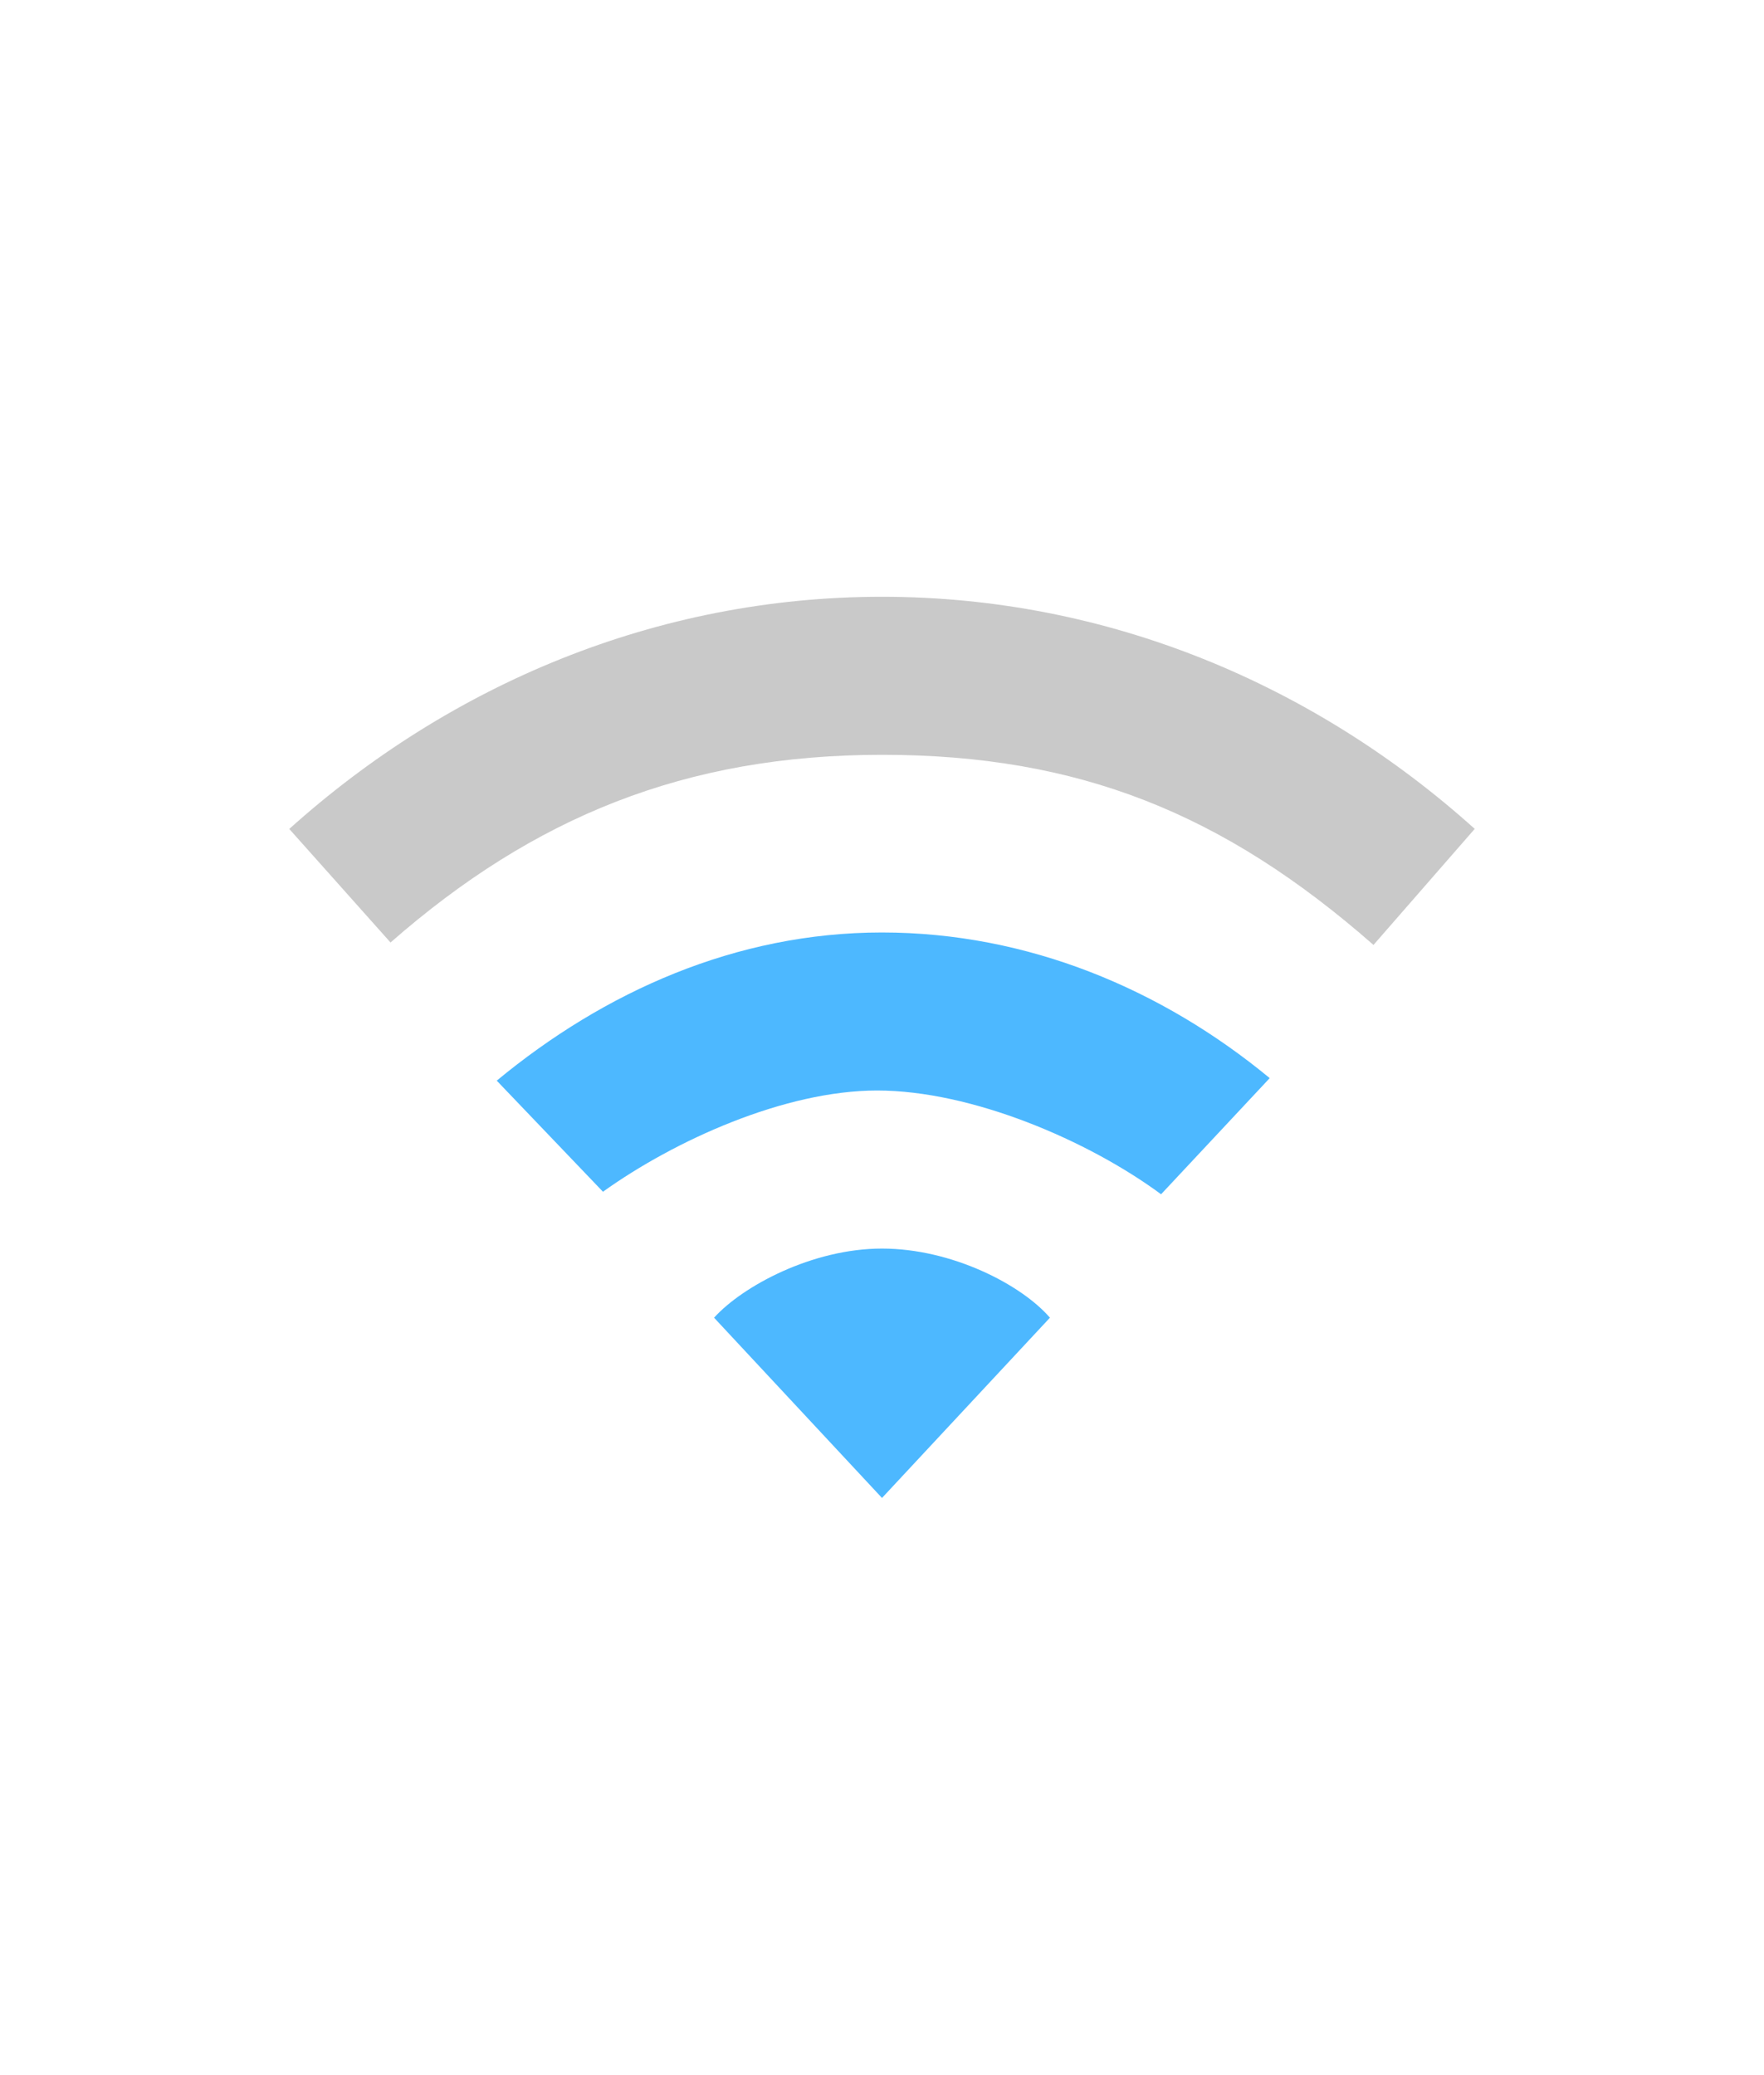 <?xml version="1.0" encoding="UTF-8" standalone="no"?>
<svg
   width="340"
   height="400"
   viewBox="0 0 63.5 105.833"
   version="1.1"
   id="svg62"
   xmlns="http://www.w3.org/2000/svg"
   xmlns:svg="http://www.w3.org/2000/svg">
  <defs
     id="defs8">
    <clipPath
       clipPathUnits="userSpaceOnUse"
       id="b">
      <circle
         style="fill:#f4f4f3;fill-opacity:1;stroke:none;stroke-width:2;stroke-linecap:round;stroke-linejoin:round;stroke-dasharray:none;stroke-dashoffset:2;stroke-opacity:1"
         cx="540.667"
         cy="448.2"
         r="50"
         id="circle2" />
    </clipPath>
    <filter
       style="color-interpolation-filters:sRGB;"
       id="filter2714"
       x="-0.238"
       y="-0.32"
       width="1.476"
       height="1.663">
      <feFlood
         id="feFlood1072"
         flood-opacity="0.294"
         flood-color="rgb(255,247,255)"
         result="flood" />
      <feComposite
         id="feComposite1074"
         operator="out"
         result="composite1"
         in2="flood" />
      <feGaussianBlur
         id="feGaussianBlur1076"
         stdDeviation="1.5"
         result="blur" />
      <feFlood
         flood-opacity="1"
         flood-color="#88d1f4"
         result="flood"
         id="feFlood2704" />
      <feComposite
         in2="SourceGraphic"
         operator="in"
         result="composite1"
         id="feComposite2706" />
      <feGaussianBlur
         in="composite1"
         stdDeviation="4.5"
         result="blur"
         id="feGaussianBlur2708" />
      <feOffset
         dx="0"
         dy="0"
         result="offset"
         id="feOffset2710" />
      <feComposite
         in="SourceGraphic"
         operator="over"
         result="fbSourceGraphic"
         id="feComposite2712"
         in2="offset" />
      <feOffset
         id="feOffset1078"
         dx="0"
         dy="1"
         result="offset" />
      <feColorMatrix
         result="fbSourceGraphicAlpha"
         values="0 0 0 -1 0 0 0 0 -1 0 0 0 0 -1 0 0 0 0 1 0"
         id="feColorMatrix1070" />
      <feComposite
         in2="fbSourceGraphic"
         id="feComposite1080"
         operator="atop"
         result="composite2"
         in="offset" />
    </filter>
  </defs>
  <path
     style="stroke-width:4.03;marker:none;fill:#666666;fill-opacity:0.349"
     d="m 31.75,30.436 c -11.498,0 -22.037,4.478 -30.227,11.841 l 5.163,5.791 C 13.989,41.668 21.731,38.496 31.754,38.496 c 10.019,0 17.411,2.982 25.06,9.697 l 5.163,-5.92 C 53.795,34.913 43.252,30.436 31.75,30.436 Z"
     id="path2" />
  <path
     id="path4"
     style="fill:#4db8ff;fill-opacity:1;stroke-width:4.03;marker:none;filter:url(#filter2714)"
     d="m 31.75,62.678 c -3.563,0 -7.113,1.922 -8.564,3.526 l 8.564,9.193 8.564,-9.193 c -1.451,-1.685 -5.002,-3.526 -8.564,-3.526 z m 0,-16.121 c -7.448,0 -14.162,3.023 -19.647,7.557 l 5.417,5.666 c 3.651,-2.616 9.265,-5.163 13.981,-5.163 4.828,0 10.777,2.555 14.481,5.292 L 51.522,53.985 C 46.041,49.459 39.198,46.557 31.75,46.557 Z" />
</svg>
